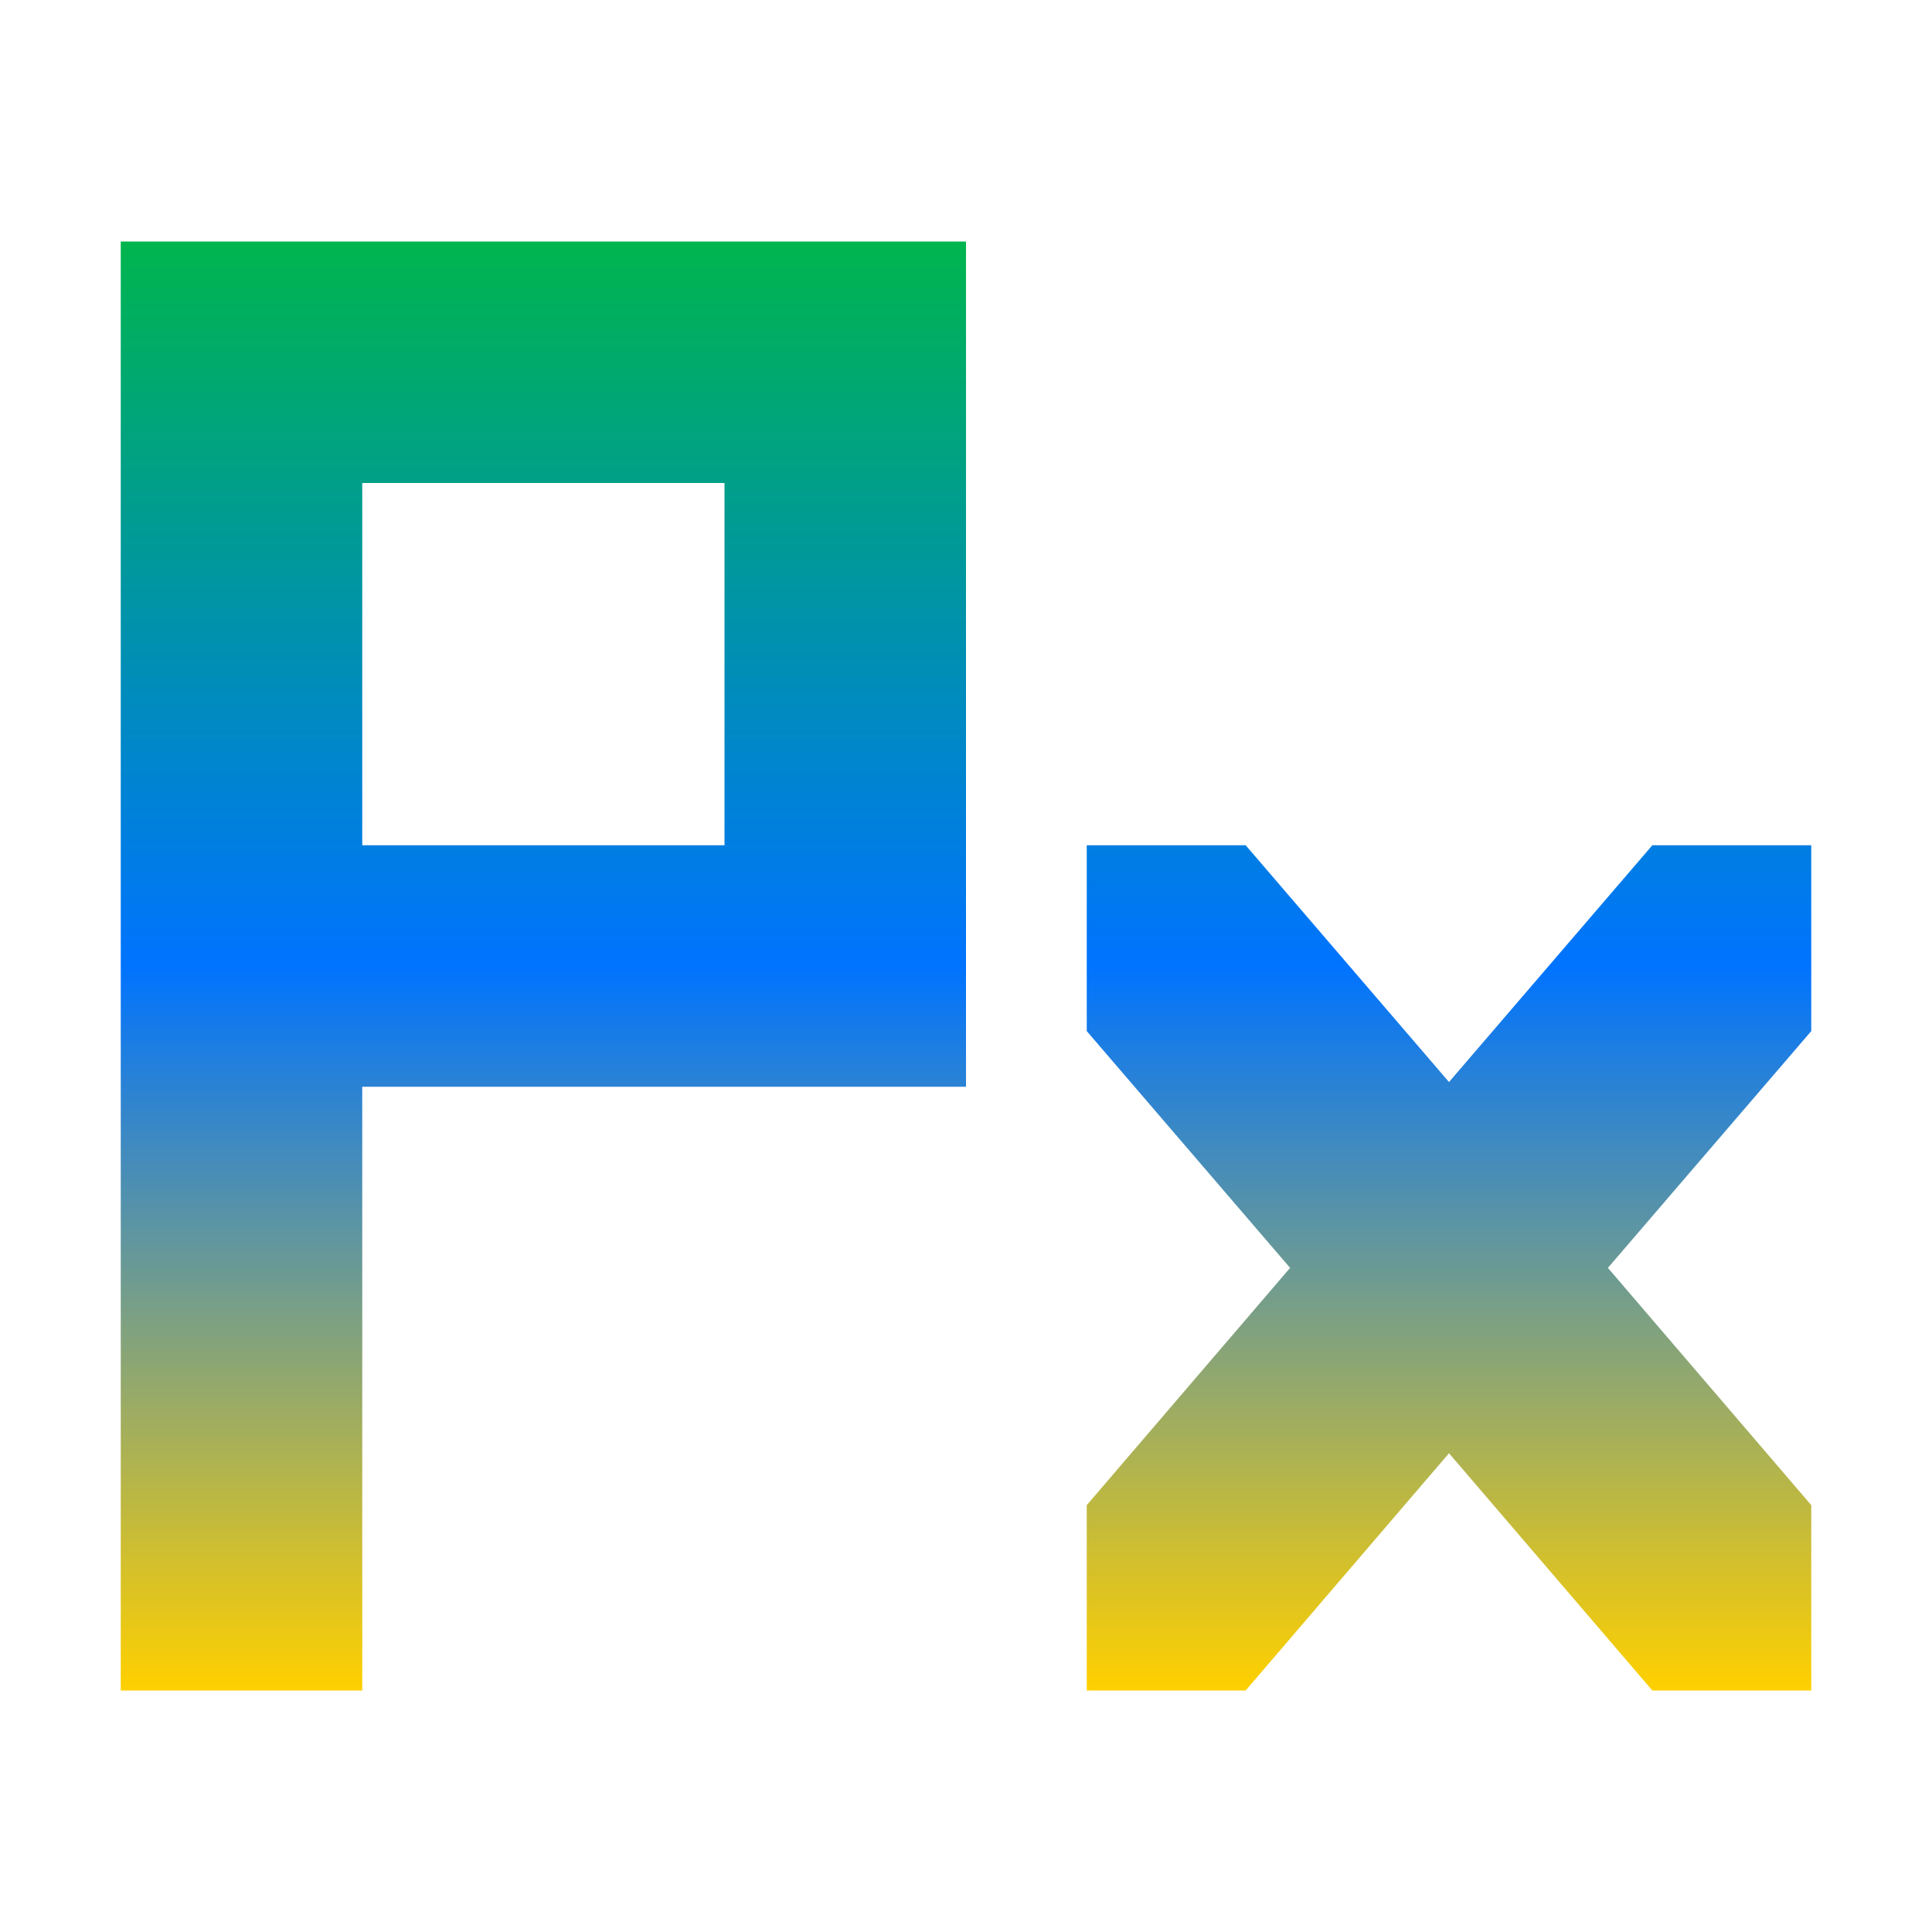 <svg xmlns="http://www.w3.org/2000/svg" xmlns:xlink="http://www.w3.org/1999/xlink" width="16" height="16" viewBox="0 0 16 16" version="1.1"><defs><linearGradient id="linear0" x1="0%" x2="0%" y1="0%" y2="100%"><stop offset="0%" style="stop-color:#00b54e; stop-opacity:1"/><stop offset="50%" style="stop-color:#0073ff; stop-opacity:1"/><stop offset="100%" style="stop-color:#ffd000; stop-opacity:1"/></linearGradient></defs><g id="surface1"><path style=" stroke:none;fill-rule:nonzero;fill:url(#linear0);fill-opacity:1;" d="M 1 2 L 1 14 L 3 14 L 3 9 L 8 9 L 8 2 Z M 3 4 L 6 4 L 6 7 L 3 7 Z M 9 7 L 9 8.539 L 10.684 10.5 L 9 12.465 L 9 14 L 10.316 14 L 12 12.035 L 13.684 14 L 15 14 L 15 12.465 L 13.316 10.5 L 15 8.539 L 15 7 L 13.684 7 L 12 8.961 L 10.316 7 Z M 9 7 "/></g></svg>
